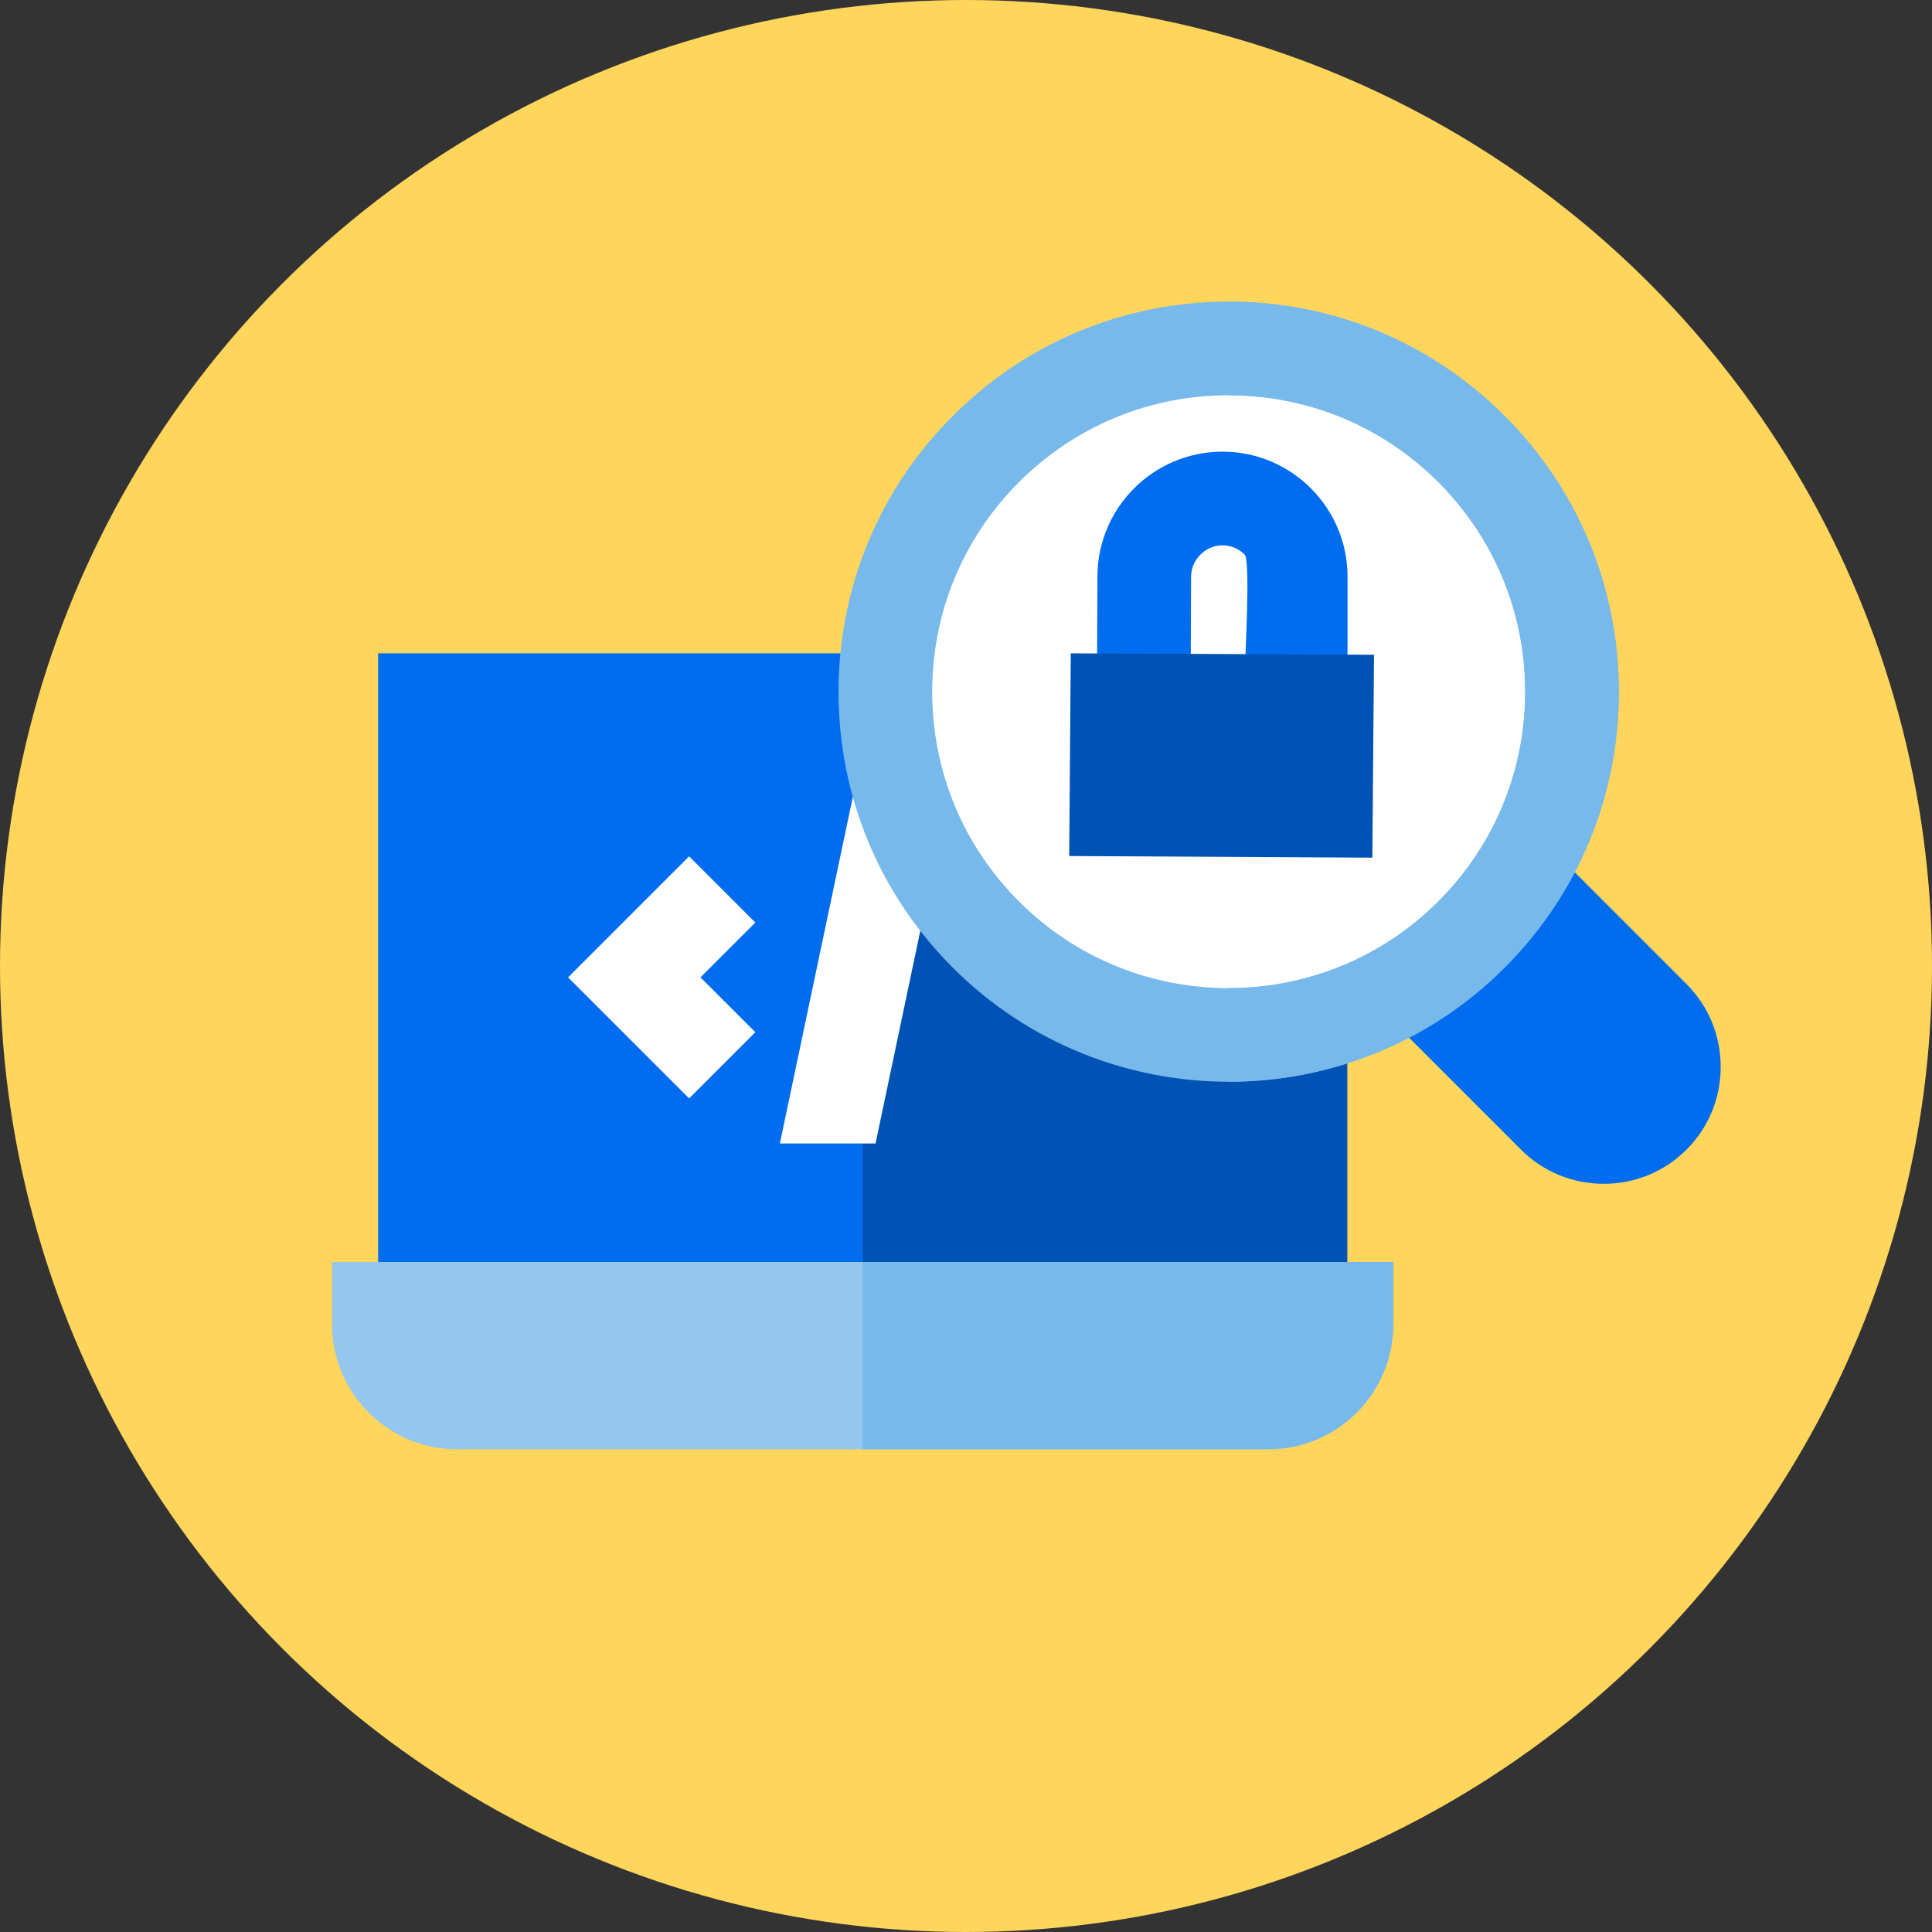 <svg width="64" height="64" viewBox="0 0 64 64" fill="none" xmlns="http://www.w3.org/2000/svg">
<rect x="0" y="0" width="64" height="64" fill="#333333" stroke="none"/>
<circle cx="32" cy="32" r="32" fill="#FFD55C"/>
<path d="M44.628 21.642H12.526V42.941H44.628V21.642Z" fill="#006DF0"/>
<path d="M44.627 21.642H28.577V42.941H44.627V21.642Z" fill="#0052B4"/>
<path d="M11 41.804V43.872C11 46.153 12.855 48.008 15.136 48.008H42.018C44.298 48.008 46.154 46.153 46.154 43.872V41.804H11Z" fill="#93C7EF"/>
<path d="M28.579 41.804V48.008H42.018C44.298 48.008 46.154 46.153 46.154 43.872V41.804H28.579Z" fill="#78B9EB"/>
<path d="M22.828 28.367L18.818 32.377L22.828 36.386L25.021 34.193L23.204 32.377L25.021 30.561L22.828 28.367Z" fill="white"/>
<path d="M31.389 26.547L28.354 25.908L25.834 37.879H29.003L31.389 26.547Z" fill="white"/>
<path d="M55.868 32.599L43.44 20.171C42.71 19.441 41.736 19.039 40.698 19.039C39.66 19.039 38.686 19.441 37.956 20.171C37.226 20.901 36.824 21.874 36.824 22.913C36.824 23.951 37.226 24.924 37.956 25.654L50.385 38.083C51.115 38.813 52.089 39.215 53.127 39.215C54.165 39.215 55.138 38.813 55.868 38.083C56.598 37.353 57 36.379 57 35.341C57 34.303 56.598 33.329 55.868 32.599Z" fill="#006DF0"/>
<path d="M40.702 34.289C46.983 34.289 52.075 29.197 52.075 22.916C52.075 16.635 46.983 11.543 40.702 11.543C34.42 11.543 29.328 16.635 29.328 22.916C29.328 29.197 34.42 34.289 40.702 34.289Z" fill="white"/>
<path d="M40.702 35.834C37.392 35.834 34.083 34.574 31.563 32.055C29.122 29.614 27.778 26.368 27.778 22.916C27.778 19.464 29.122 16.218 31.563 13.777C34.004 11.336 37.25 9.992 40.702 9.992C44.154 9.992 47.4 11.336 49.841 13.777C52.282 16.218 53.626 19.464 53.626 22.916C53.626 26.368 52.282 29.614 49.841 32.055C47.321 34.574 44.011 35.834 40.702 35.834ZM33.756 29.862C37.586 33.691 43.817 33.691 47.647 29.862C49.502 28.006 50.524 25.54 50.524 22.916C50.524 20.293 49.502 17.826 47.647 15.971C45.792 14.115 43.325 13.094 40.702 13.094C38.078 13.094 35.611 14.115 33.756 15.971C31.901 17.826 30.88 20.293 30.88 22.916C30.88 25.54 31.901 28.006 33.756 29.862Z" fill="#78B9EB"/>
<path d="M49.84 13.777C47.4 11.336 44.154 9.992 40.702 9.992V13.094C43.325 13.094 45.792 14.115 47.647 15.97C49.502 17.826 50.524 20.293 50.524 22.916C50.524 25.54 49.502 28.006 47.647 29.861C45.732 31.776 43.217 32.734 40.702 32.734V35.834C44.011 35.834 47.321 34.574 49.84 32.055C52.282 29.614 53.626 26.368 53.626 22.916C53.626 19.464 52.282 16.218 49.84 13.777Z" fill="#78B9EB"/>
<path d="M39.443 22.303L36.341 22.291L36.354 19.084C36.366 16.805 38.222 14.962 40.496 14.962C40.504 14.962 40.511 14.962 40.519 14.962C42.803 14.974 44.652 16.843 44.639 19.127V22.291H41.234C41.236 22.007 41.431 18.574 41.234 18.375C41.038 18.176 40.777 18.066 40.502 18.064H40.497C39.935 18.064 39.459 18.537 39.456 19.099L39.443 22.303Z" fill="#006DF0"/>
<path d="M35.471 21.643L35.419 28.357L45.461 28.411L45.516 21.69L35.471 21.643Z" fill="#0052B4"/>
</svg>
